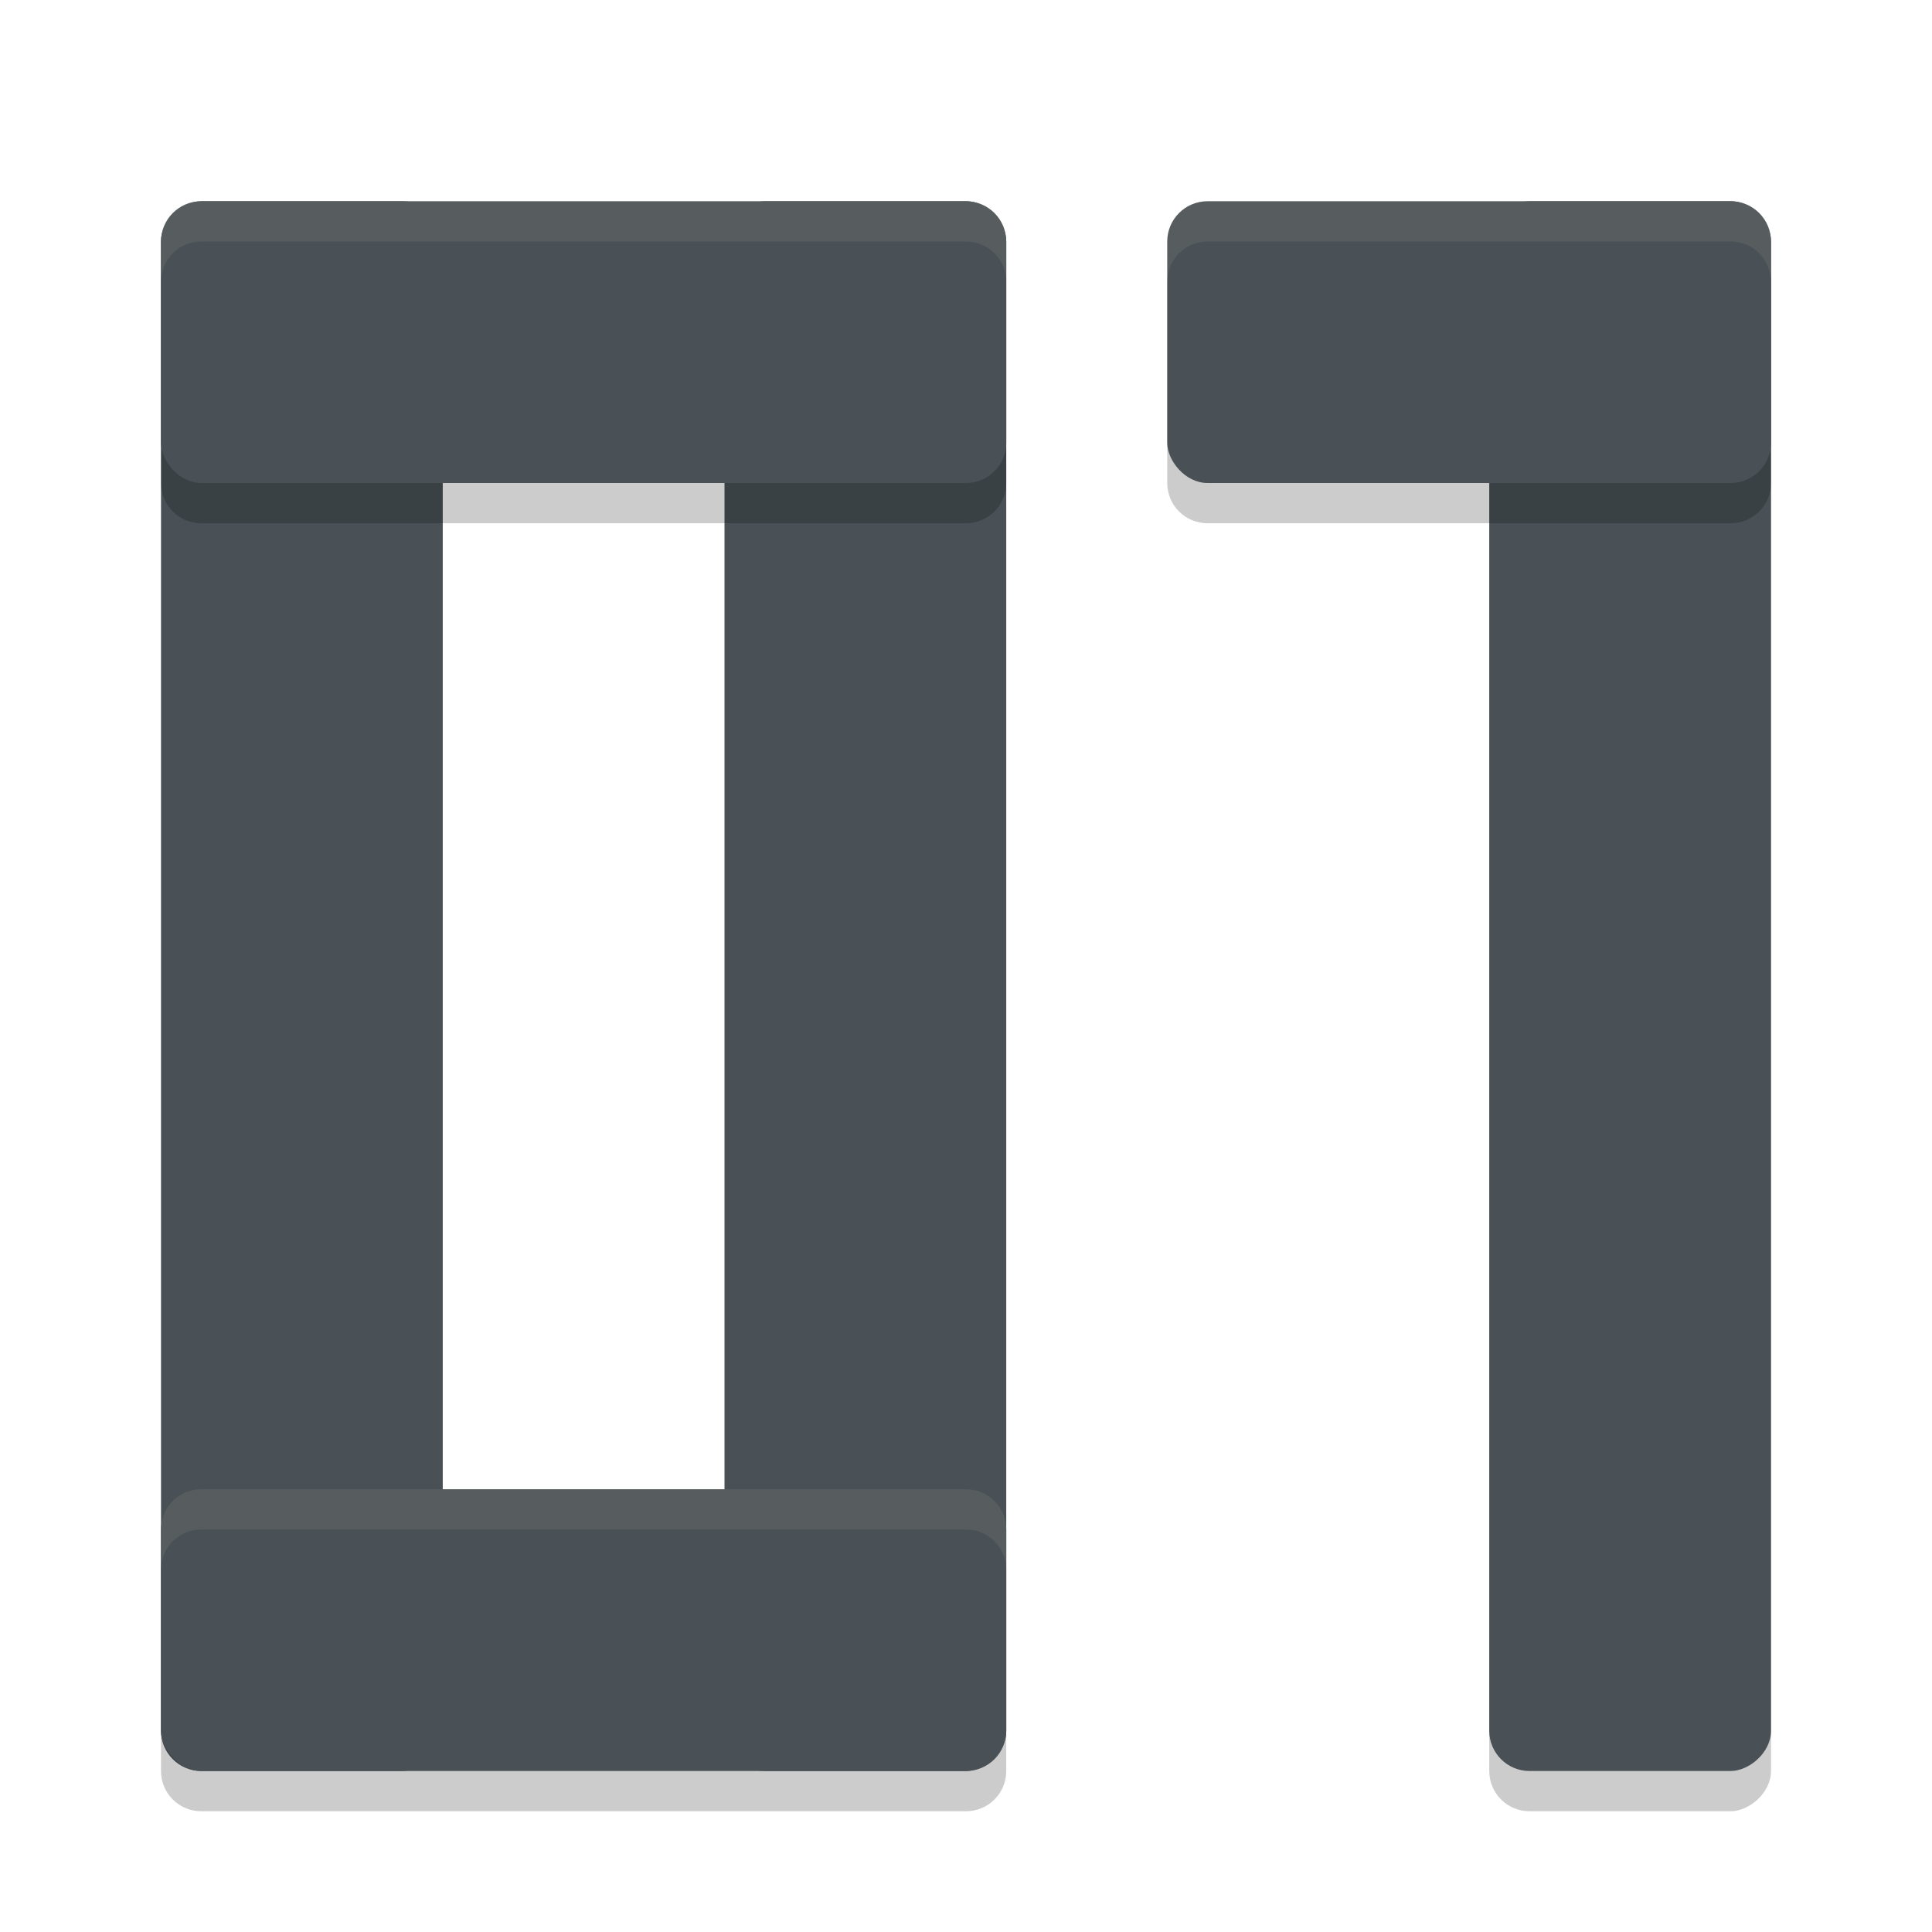 <svg xmlns="http://www.w3.org/2000/svg" width="48" height="48" version="1">
 <rect style="opacity:0.2" width="39" height="7" x="6" y="-44" rx="1" transform="rotate(90)"/>
 <rect style="fill:#495156" width="39" height="7" x="5" y="-44" rx="1" transform="rotate(90)"/>
 <rect style="fill:#495156" width="39" height="7" x="5" y="-11" rx="1" transform="rotate(90)"/>
 <rect style="fill:#495156" width="39" height="7" x="5" y="-25" rx="1" transform="rotate(90)"/>
 <path style="opacity:0.2" d="M 5,6 C 4.446,6 4,6.446 4,7 v 5 c 0,0.554 0.446,1 1,1 h 19 c 0.554,0 1,-0.446 1,-1 V 7 C 25,6.446 24.554,6 24,6 Z m 25,0 c -0.554,0 -1,0.446 -1,1 v 5 c 0,0.554 0.446,1 1,1 h 13 c 0.554,0 1,-0.446 1,-1 V 7 C 44,6.446 43.554,6 43,6 Z M 5,38 c -0.554,0 -1,0.446 -1,1 v 5 c 0,0.554 0.446,1 1,1 h 19 c 0.554,0 1,-0.446 1,-1 v -5 c 0,-0.554 -0.446,-1 -1,-1 z"/>
 <rect style="fill:#495156" width="21" height="7" x="4" y="5" rx="1"/>
 <rect style="fill:#495156" width="15" height="7" x="29" y="5" rx="1"/>
 <rect style="fill:#495156" width="21" height="7" x="4" y="37" rx="1"/>
 <path style="opacity:0.1;fill:#d3c6aa" d="M 5 5 C 4.446 5 4 5.446 4 6 L 4 7 C 4 6.446 4.446 6 5 6 L 24 6 C 24.554 6 25 6.446 25 7 L 25 6 C 25 5.446 24.554 5 24 5 L 5 5 z M 30 5 C 29.446 5 29 5.446 29 6 L 29 7 C 29 6.446 29.446 6 30 6 L 43 6 C 43.554 6 44 6.446 44 7 L 44 6 C 44 5.446 43.554 5 43 5 L 30 5 z M 5 37 C 4.446 37 4 37.446 4 38 L 4 39 C 4 38.446 4.446 38 5 38 L 24 38 C 24.554 38 25 38.446 25 39 L 25 38 C 25 37.446 24.554 37 24 37 L 5 37 z"/>
</svg>
